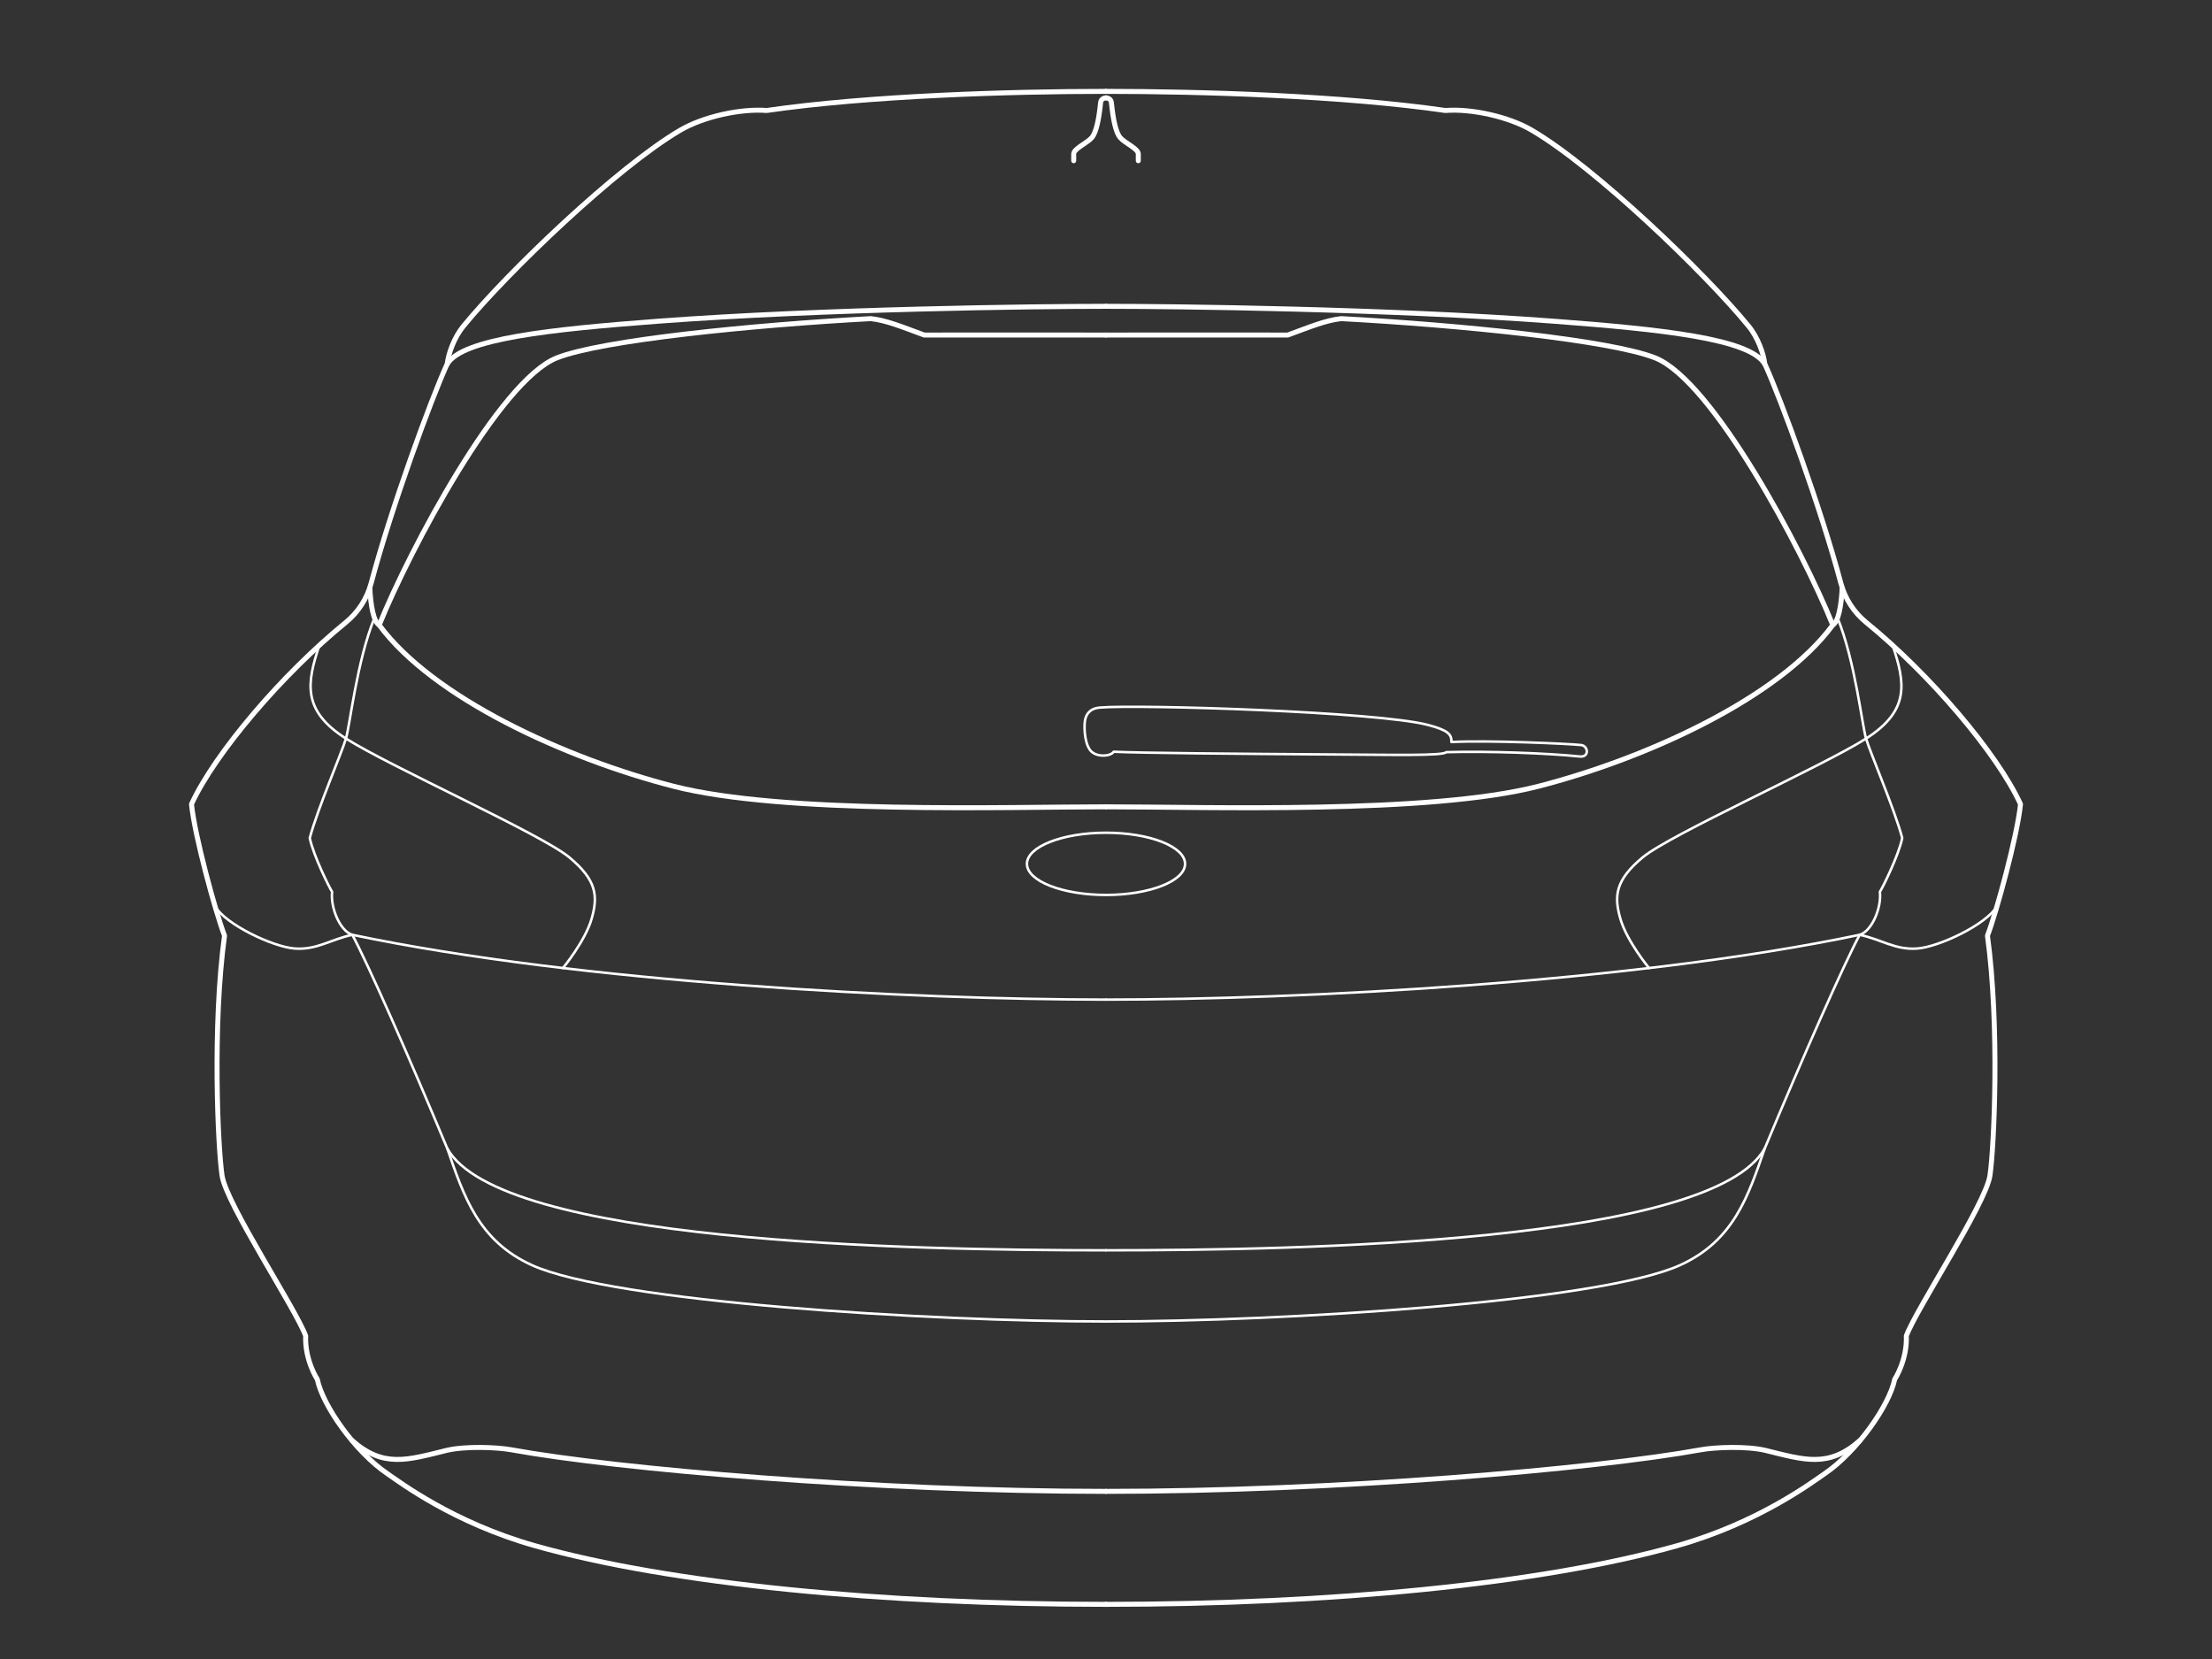 <svg version="1.1" id="Layer_2_00000172399934101973458290000013029251758731085212_" xmlns="http://www.w3.org/2000/svg" x="0" y="0" viewBox="0 0 2048 1536" style="enable-background:new 0 0 2048 1536" xml:space="preserve"><rect x="0" y="0" width="2048" height="1536" fill="#333333" stroke="none"/><style>.st0,.st1{fill:none;stroke:#fff;stroke-width:4.618;stroke-linecap:round;stroke-linejoin:round;stroke-miterlimit:10}.st1{stroke-width:2.309}</style><path class="st0" d="M1024 84.6c-88.7 0-219.8 4-314.2 17.7-23.9-1.9-58.5 5.6-80.1 18.3C571.1 155 470 252 429.1 301.9c-8.6 10.4-14 25.6-15 34.9-15.3 33.4-52.1 134.1-70.4 202.9-3.8 14.4-12.1 27.3-23.7 36.7-58.1 47.3-120.8 120.5-142.7 168.1 2.7 28.3 22.2 100.1 30.6 121.8-11.4 83.5-6.2 196-2.3 222.2s68.2 123.3 77.4 148.3c-.9 22.6 10.8 40.3 10.8 40.3 4.8 23.9 34.9 67.1 65.1 87.5 11.3 7.7 60.9 45.2 136.3 66.5 125.5 35.5 322 54.3 528.8 54.3"/><path class="st0" d="M1024 283.6c-63.7 0-261 2.3-414.7 13.8-99.6 7.5-181.2 16.2-195.1 39.5"/><path class="st0" d="M1024 310.2c-52.2 0-142.5-.1-168.3 0-20.7-7.6-34.6-13.5-49.4-15.2-110.3 5.9-249.7 20-290.9 36.4-53 21.2-136 177.2-164.3 247.3 49.5 67.1 171.2 123.2 272.6 149.3 101.4 26 307.5 19 400.3 19M1024 1380.8c-212.9 0-452.1-20.6-550.6-38.5-12.9-2.4-42.8-3.6-60.1.6-36.2 8.9-58.3 16.4-87.4-9.3"/><path class="st1" d="M1024 1157.6c-183.9 0-561.4-7.3-609.9-94.3-35-83.9-73.4-170.9-87.9-197.8-11.5-3.5-20.4-25.4-18.7-39.8-2.1-3-17.3-33.3-20.7-49.8 7.2-27 29.7-79.1 33.5-92.1s10.1-71.5 26.3-111.5"/><path class="st0" d="M351.2 578.7c-5.3-2.7-8-18.1-8.8-34.3"/><path class="st1" d="M199 838.9c9.6 16.9 53.5 37.8 73.9 39.3s33.4-8.5 53.3-12.7c211.4 44.4 518.8 60 697.7 60"/><path class="st0" d="M994.1 148.8v-6.2c0-5 12.3-10 16.7-15.1s6.7-17.9 8.2-32.5c.3-2.6 2.1-4.2 5-4.4M1024 84.6c88.7 0 219.8 4 314.2 17.7 23.9-1.9 58.5 5.6 80.1 18.3C1476.9 155 1578 252 1618.9 301.9c8.6 10.4 14 25.6 15 34.9 15.3 33.4 52.1 134.1 70.4 202.9 3.8 14.4 12.1 27.3 23.7 36.7 58.1 47.3 120.8 120.5 142.7 168.1-2.7 28.3-22.2 100.1-30.6 121.8 11.4 83.5 6.2 196 2.3 222.2-3.9 26.2-68.2 123.3-77.4 148.3.9 22.6-10.8 40.3-10.8 40.3-4.8 23.9-34.9 67.1-65.1 87.5-11.3 7.7-60.9 45.2-136.3 66.5-125.5 35.5-322 54.3-528.8 54.3"/><path class="st0" d="M1024 283.6c63.7 0 261 2.3 414.7 13.8 99.6 7.5 181.2 16.2 195.1 39.5"/><path class="st0" d="M1024 310.2c52.2 0 142.5-.1 168.3 0 20.7-7.6 34.6-13.5 49.4-15.2 110.3 5.9 249.7 20 290.9 36.4 53 21.2 136 177.2 164.3 247.3-49.5 67.1-171.2 123.2-272.6 149.3-101.4 26-307.5 19-400.3 19M1024 1380.8c212.9 0 452.1-20.6 550.6-38.5 12.9-2.4 42.8-3.6 60.1.6 36.2 8.9 58.3 16.4 87.4-9.3"/><path class="st1" d="M1024 1157.6c183.9 0 561.4-7.3 609.9-94.3 35-83.9 73.4-170.9 87.9-197.8 11.5-3.5 20.4-25.4 18.7-39.8 2.1-3 17.3-33.3 20.7-49.8-7.2-27-29.7-79.1-33.5-92.1s-10.1-71.5-26.3-111.5"/><path class="st0" d="M1696.8 578.7c5.3-2.7 8-18.1 8.8-34.3"/><path class="st1" d="M1849 838.9c-9.6 16.9-53.5 37.8-73.9 39.3s-33.4-8.5-53.3-12.7c-211.4 44.4-518.8 60-697.7 60"/><path class="st0" d="M1053.9 148.8v-6.2c0-5-12.3-10-16.7-15.1s-6.7-17.9-8.2-32.5c-.3-2.6-2.1-4.2-5-4.4"/><path class="st1" d="M1018.5 655.1c36-3 256.2 3.8 303.2 16 18.9 4.9 22.5 8.8 22.1 15.9 34.4-1.8 109.1 1.6 120.1 2.8 6.6.7 7.9 11.6-1.3 10.6-30.2-3.1-85-5.1-123.6-4-2.8 3.6-50.5 2.4-107.5 2.1-79.2-.5-176.6-1.3-200.4-2.5-2.4 4.3-16.8 5.8-22.1-1.9s-5.3-22.2-4.4-27.4c1.1-5.1 4-10.8 13.9-11.6z"/><ellipse class="st1" cx="1024" cy="799.8" rx="73.2" ry="28.8"/><path class="st1" d="M414.1 1063.3c15.3 44 28.6 85.5 78.5 108.1 75.5 34.1 367.6 52.1 531.3 52.1M1633.9 1063.3c-15.3 44-28.6 85.5-78.5 108.1-75.5 34.1-367.6 52.1-531.3 52.1M1752.3 597.4c11.8 35.1 16 60.5-24.6 86.4-40.6 25.8-181 88.6-206.7 109.9-25.7 21.3-26.7 36.1-20.8 56.8 5.9 20.8 26.6 45.8 26.6 45.8M295.7 597.4c-11.8 35.1-16 60.5 24.6 86.4 40.6 25.8 181 88.6 206.7 109.9 25.7 21.3 26.7 36.1 20.8 56.8s-26.6 45.8-26.6 45.8"/></svg>